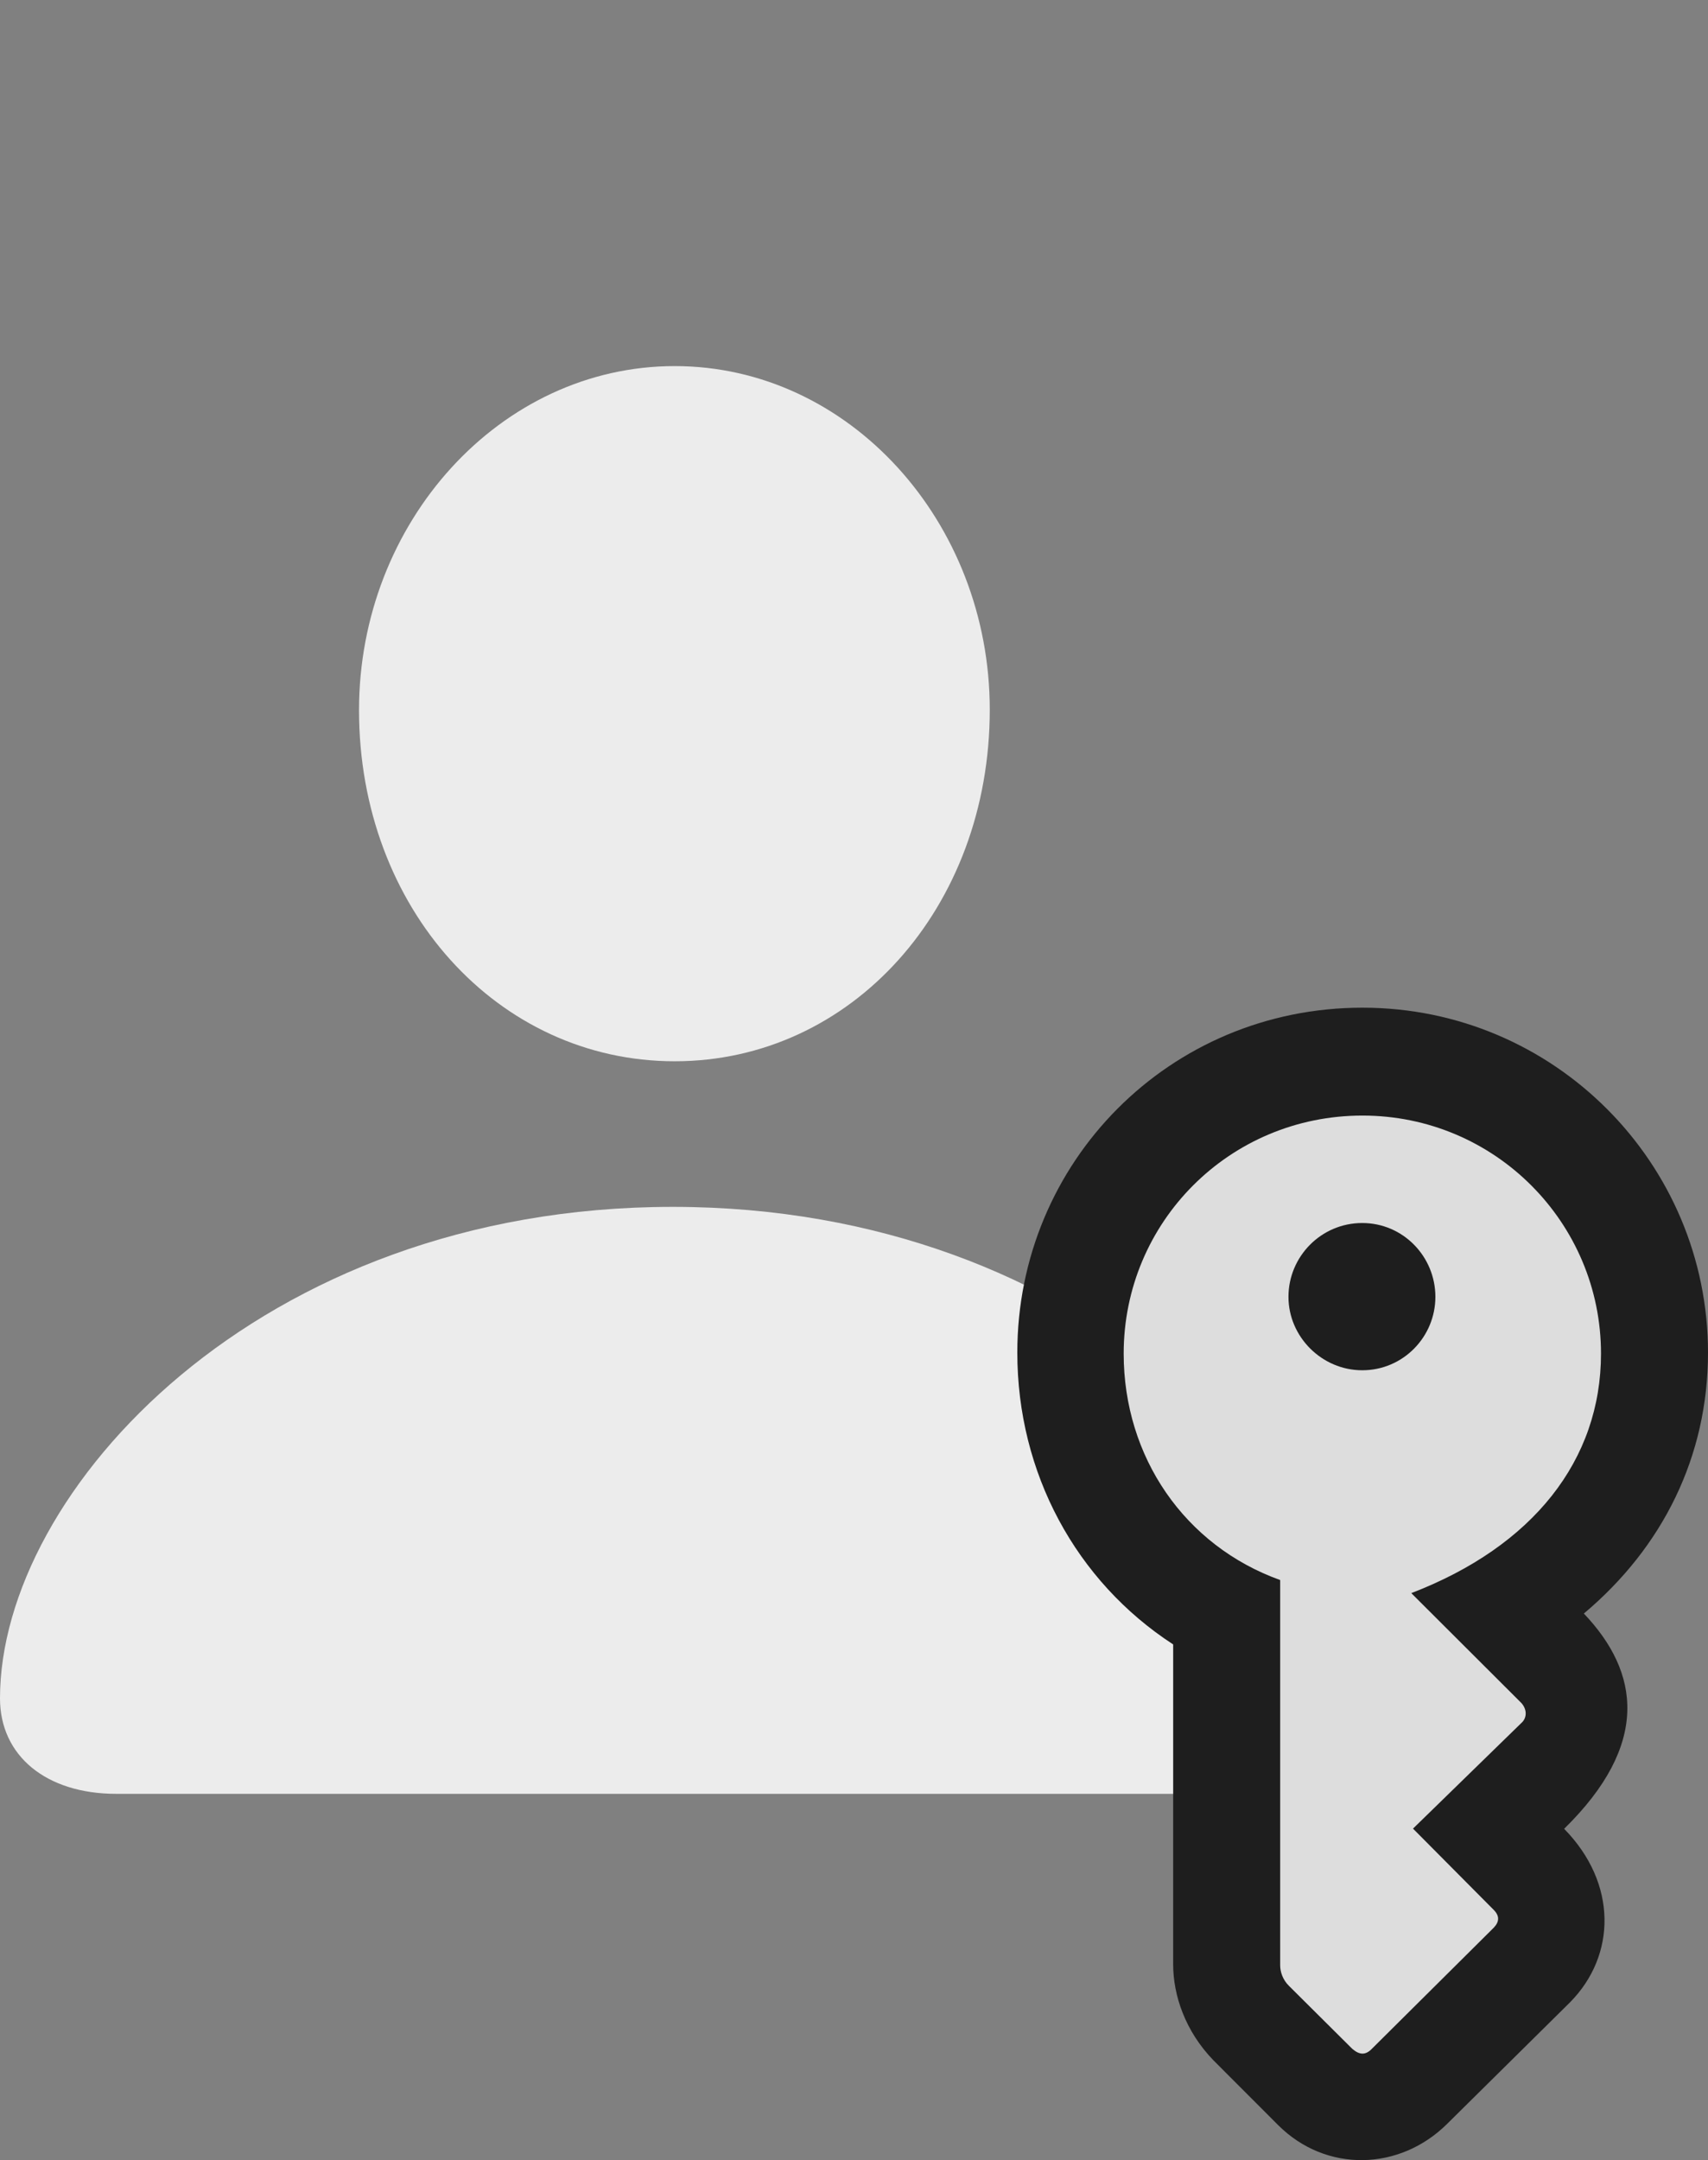 <?xml version="1.0" encoding="UTF-8"?>
<!--Generator: Apple Native CoreSVG 232.5-->
<!DOCTYPE svg
PUBLIC "-//W3C//DTD SVG 1.1//EN"
       "http://www.w3.org/Graphics/SVG/1.1/DTD/svg11.dtd">
<svg version="1.1" xmlns="http://www.w3.org/2000/svg" xmlns:xlink="http://www.w3.org/1999/xlink" width="26.784" height="33.857">
 <rect width="100%" height="100%" fill="#808080" stroke="none"/>
 <g>
  <rect height="33.857" opacity="0" width="26.784" x="0" y="0"/>
  <path d="M1.824 28.116L19.278 28.116C20.38 28.116 21.101 27.518 21.101 26.619C21.101 23.381 17.055 18.916 10.549 18.916C4.046 18.916 0 23.381 0 26.619C0 27.518 0.721 28.116 1.824 28.116ZM10.58 16.634C13.351 16.634 15.521 14.233 15.521 11.123C15.521 8.18 13.315 5.738 10.58 5.738C7.845 5.738 5.63 8.185 5.63 11.131C5.63 14.233 7.805 16.634 10.58 16.634Z" fill="#ffffff" fill-opacity="0.85"/>
  <path d="M21.365 15.794C18.34 15.794 15.953 18.213 15.953 21.2C15.953 23.088 16.874 24.785 18.397 25.774L18.397 30.79C18.397 31.271 18.585 31.835 19.028 32.292L20.041 33.306C20.793 34.059 21.952 34.03 22.7 33.282L24.621 31.383C25.348 30.647 25.365 29.517 24.528 28.664C25.877 27.343 25.717 26.213 24.837 25.29C26.072 24.253 26.784 22.831 26.784 21.2C26.784 18.234 24.375 15.794 21.365 15.794Z" fill="#1e1e1e"/>
  <path d="M21.365 17.485C19.28 17.485 17.621 19.157 17.621 21.216C17.621 22.836 18.577 24.227 20.075 24.765L20.075 30.803C20.075 30.9 20.111 31.027 20.216 31.129L21.204 32.111C21.319 32.211 21.414 32.215 21.514 32.111L23.425 30.213C23.515 30.119 23.515 30.027 23.425 29.936L22.158 28.661L23.873 26.99C23.945 26.912 23.945 26.79 23.857 26.692L22.131 24.97C24.043 24.236 25.106 22.883 25.106 21.216C25.106 19.166 23.443 17.485 21.365 17.485ZM21.362 19.169C22.004 19.169 22.509 19.696 22.509 20.326C22.509 20.953 22.004 21.477 21.362 21.477C20.729 21.477 20.205 20.953 20.205 20.326C20.205 19.696 20.716 19.169 21.362 19.169Z" fill="#ffffff" fill-opacity="0.85"/>
 </g>
</svg>
